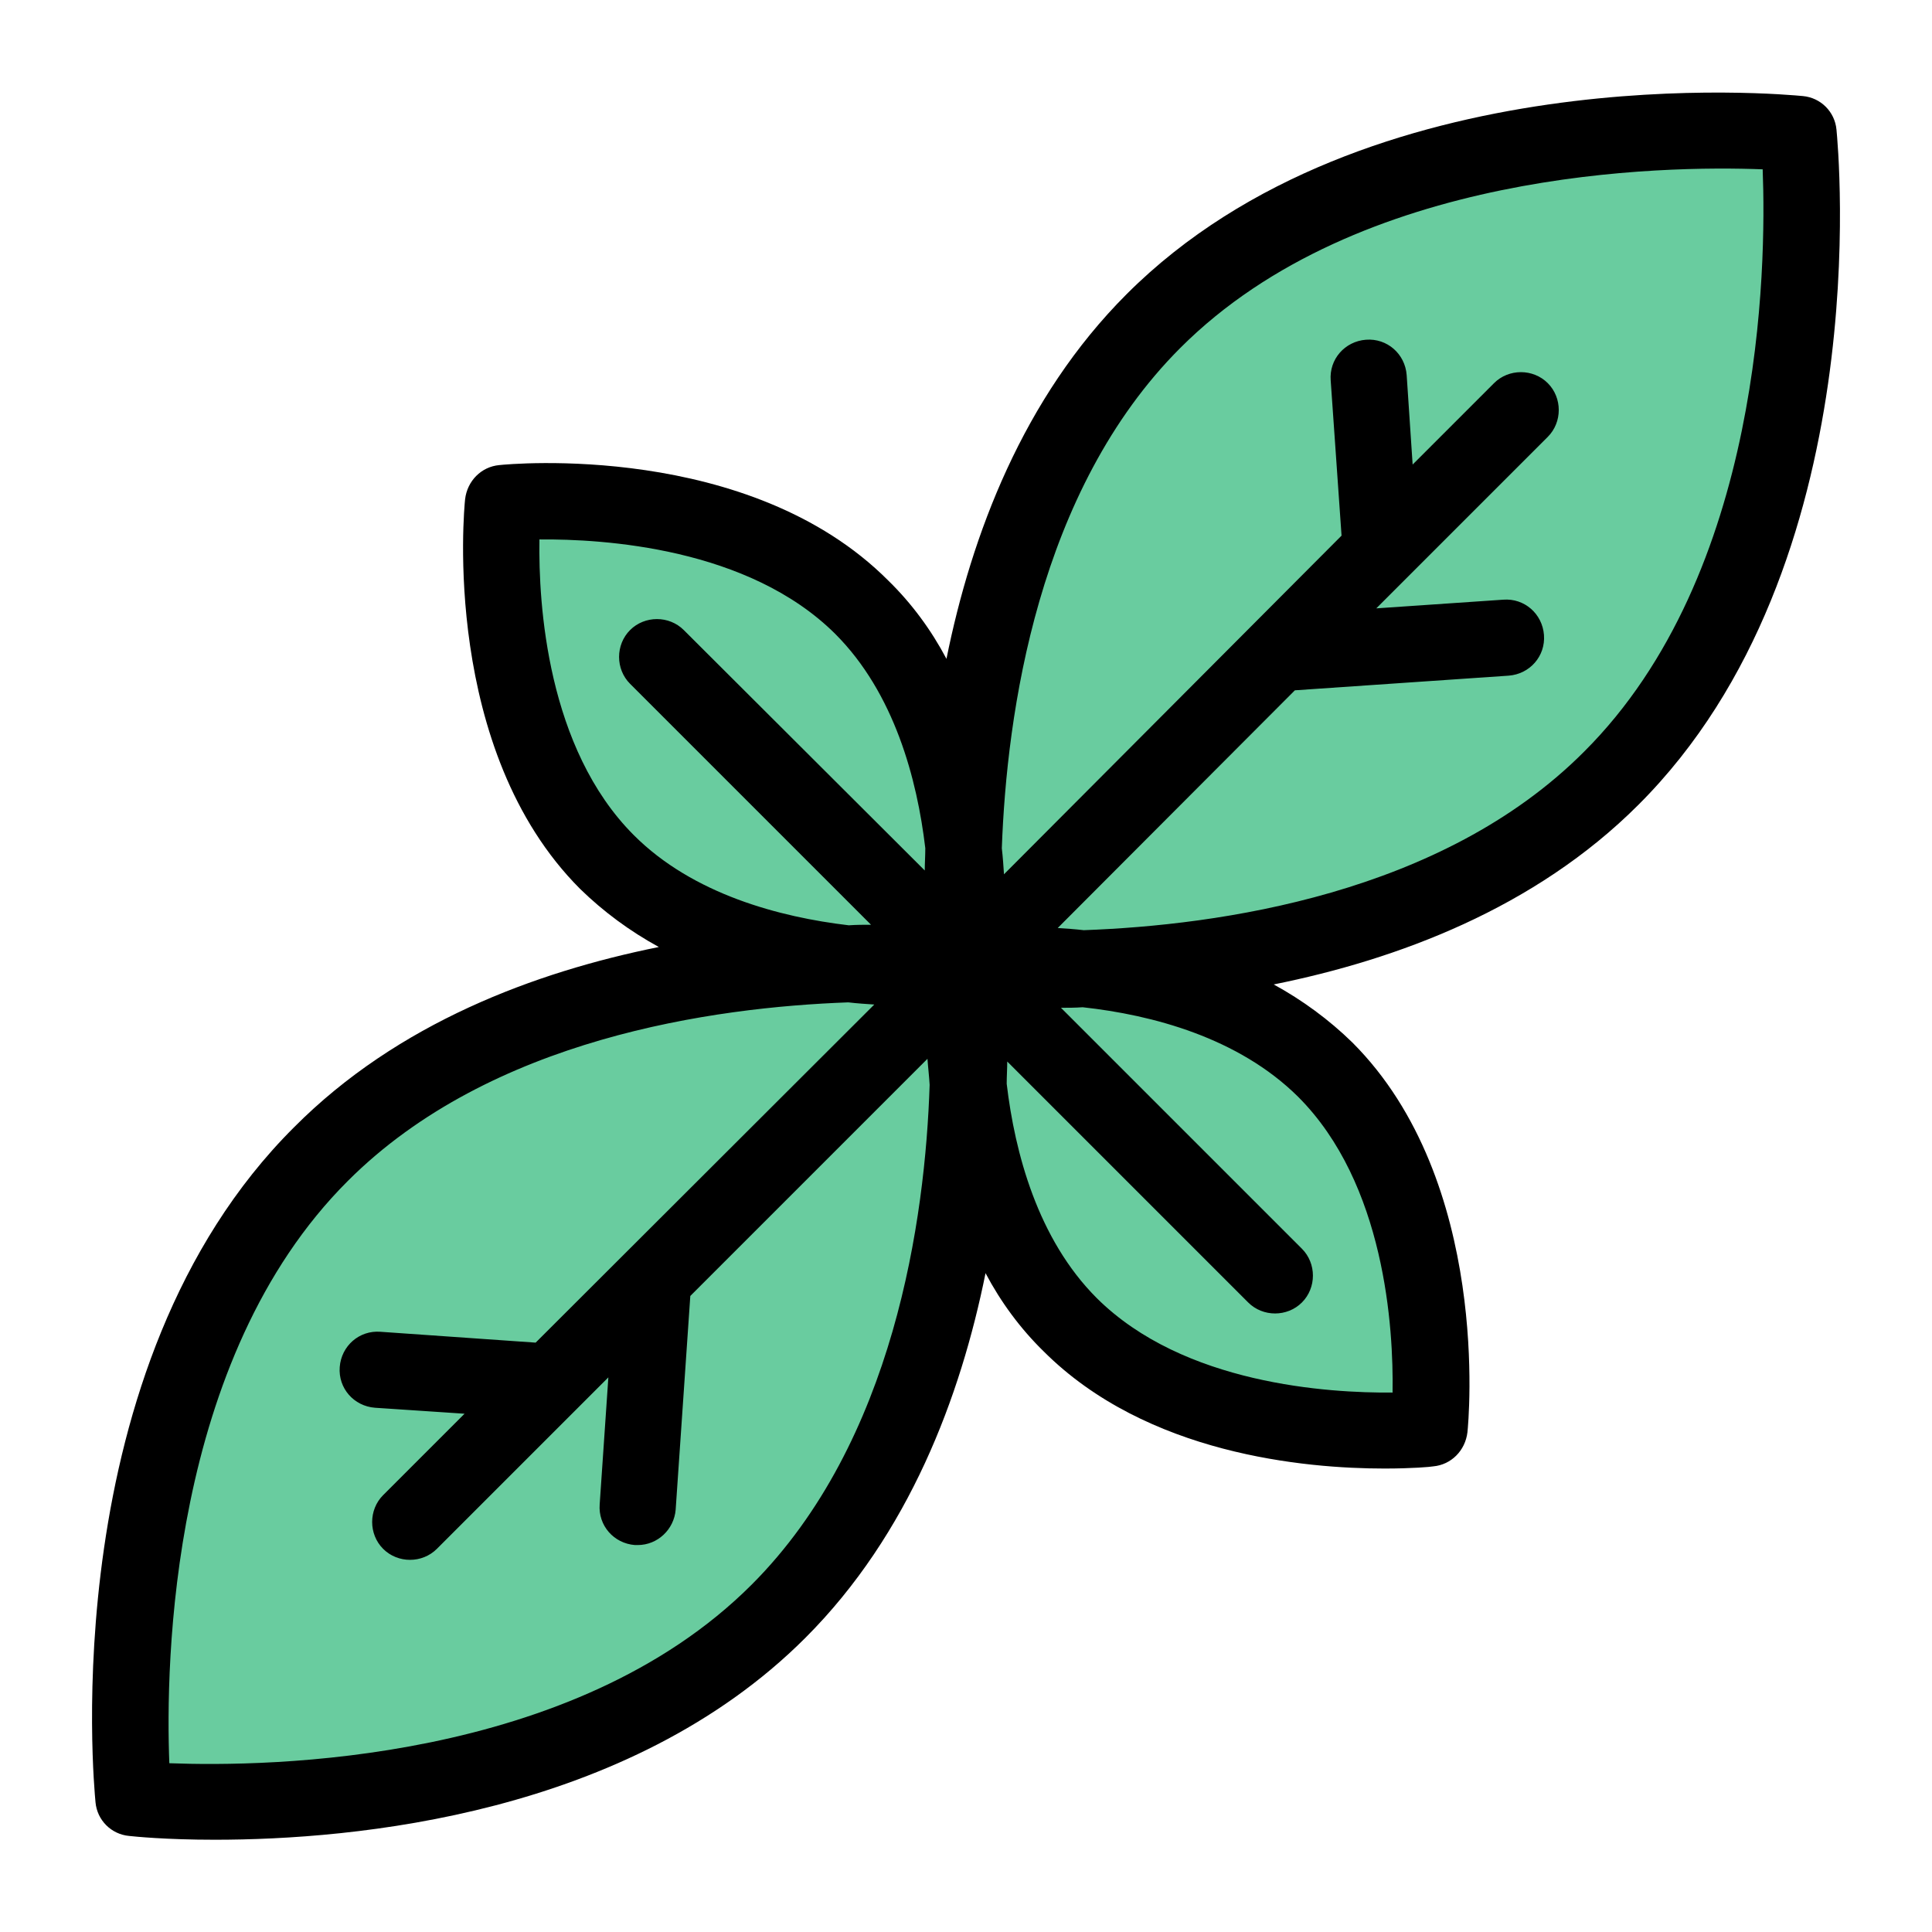 <?xml version="1.0" encoding="utf-8"?>
<!-- Generator: Adobe Illustrator 24.1.1, SVG Export Plug-In . SVG Version: 6.00 Build 0)  -->
<svg version="1.1" id="Layer_1" xmlns="http://www.w3.org/2000/svg" xmlns:xlink="http://www.w3.org/1999/xlink" x="0px" y="0px"
	 viewBox="0 0 356 356" style="enable-background:new 0 0 356 356;" xml:space="preserve">
<style type="text/css">
	.st0{fill:#69CC9F;}
</style>
<path class="st0" d="M24.2,333.2c17,0.4,49.4-1.1,62.2-5.7c12.8-4.6,53-16.7,64.1-41.2c11.1-24.5,25.4-43.3,27.4-60.9
	s14.3,10.7,14.3,10.7s9.6,16.5,23.7,20.5c14.2,4,41.7,8.2,44.8,5.9c3.1-2.3,1.2-45.2-6.1-51.7c-7.3-6.5-26.1-33.1-35.3-32.8
	c-9.2,0.3,42.8-13.5,42.8-13.5s47.2-16.5,58.3-57.4s10-80.4,10-80.4s-75.3-10.3-109.5,26s-40.6,63.2-41.4,76.2s1.5,30.6,1.5,30.6
	s-6.1-44.8-30.3-53.6S92.7,93.3,92.7,93.3s2.9,41.7,6.6,47.5c3.7,5.7,19.8,22.6,30.5,26.4c10.7,3.8,11.5,12.1,11.5,12.1
	S67.5,193,52.9,221.1s-28.7,52-28.7,82.1C24.2,333.2,24.2,333.2,24.2,333.2z"/>
<path d="M338.4,23.9c-0.3-3.3-2.9-5.9-6.2-6.2c-3.3-0.3-80.4-7.7-124.6,36.5c-19.1,19.1-28.6,44.4-33.2,67.2
	c-2.8-5.3-6.4-10.2-10.7-14.4C138.1,81.3,93.8,85.5,92,85.7c-3.3,0.3-5.9,2.9-6.3,6.3c-0.2,1.9-4.4,46.2,21.2,71.8
	c4.3,4.2,9.2,7.8,14.5,10.7c-22.8,4.6-48.1,14-67.2,33.2C9.9,251.8,17.3,328.9,17.6,332.1c0.3,3.3,2.9,5.9,6.2,6.2
	c0.9,0.1,6.7,0.7,15.8,0.7c25.5,0,76.1-4.5,108.8-37.2c19.1-19.1,28.6-44.4,33.2-67.2c2.8,5.3,6.4,10.2,10.7,14.4
	c19,19,48.2,21.6,62.8,21.6c5.1,0,8.5-0.3,9-0.4c3.3-0.3,5.9-2.9,6.3-6.3c0.2-1.9,4.4-46.2-21.2-71.8c-4.3-4.2-9.2-7.8-14.5-10.7
	c22.8-4.6,48.1-14,67.2-33.1C346.1,104.2,338.7,27.1,338.4,23.9L338.4,23.9z M116.8,153.9c-16-16-17.6-42.6-17.4-54.5
	c11.8-0.1,38.5,1.5,54.5,17.4c10.9,10.9,15.1,26.8,16.6,39.5c0,1.4-0.1,2.8-0.1,4.1L126,116.1c-2.7-2.7-7.2-2.7-9.9,0
	s-2.7,7.2,0,9.9l44.4,44.4c-1.3,0-2.7,0-4.1,0.1C143.7,169,127.7,164.8,116.8,153.9L116.8,153.9z M138.5,292
	c-32.9,32.9-89.1,33.6-107.3,32.9c-0.7-18.2,0-74.5,32.9-107.3c26.3-26.3,67.4-32,92.2-32.9c1.7,0.2,3.3,0.3,4.8,0.4l-62.4,62.3
	l-28.6-2c-3.9-0.3-7.2,2.6-7.5,6.5c-0.3,3.9,2.6,7.2,6.5,7.5l16.5,1.1l-15,15c-2.7,2.7-2.7,7.2,0,9.9s7.2,2.7,9.9,0l0,0l31.6-31.6
	l-1.6,23.4c-0.3,3.9,2.6,7.2,6.5,7.5c0,0,0,0,0,0h0.5c3.7,0,6.7-2.9,7-6.5l2.7-39.4l43.7-43.7c0.1,1.5,0.3,3.1,0.4,4.8
	C170.5,224.5,164.8,265.7,138.5,292L138.5,292z M239.2,202.1c16,16,17.6,42.6,17.4,54.5c-11.8,0.1-38.5-1.5-54.5-17.4
	c-10.9-10.9-15.1-26.8-16.6-39.5c0-1.4,0.1-2.8,0.1-4.1l44.4,44.4c2.7,2.7,7.2,2.7,9.9,0c2.7-2.7,2.7-7.2,0-9.9l-44.4-44.4
	c1.3,0,2.6,0,4-0.1C212.3,187,228.2,191.2,239.2,202.1L239.2,202.1z M199.7,171.4c-1.7-0.2-3.3-0.3-4.8-0.4l43.7-43.8l39.4-2.7
	c3.9-0.3,6.8-3.6,6.5-7.5c-0.3-3.9-3.6-6.8-7.5-6.5l-23.4,1.6l31.6-31.6c2.7-2.7,2.7-7.2,0-9.9s-7.2-2.7-9.9,0l-15,15l-1.1-16.5
	c-0.3-3.9-3.6-6.8-7.5-6.5c-3.9,0.3-6.8,3.6-6.5,7.5l0,0l2,28.6L185,161.1c-0.1-1.5-0.2-3.1-0.4-4.8c0.9-24.8,6.6-65.9,32.9-92.2
	c32.9-32.9,89.1-33.6,107.3-32.9c0.7,18.2,0,74.5-32.9,107.3C265.7,164.8,224.5,170.5,199.7,171.4L199.7,171.4z"/>
</svg>
